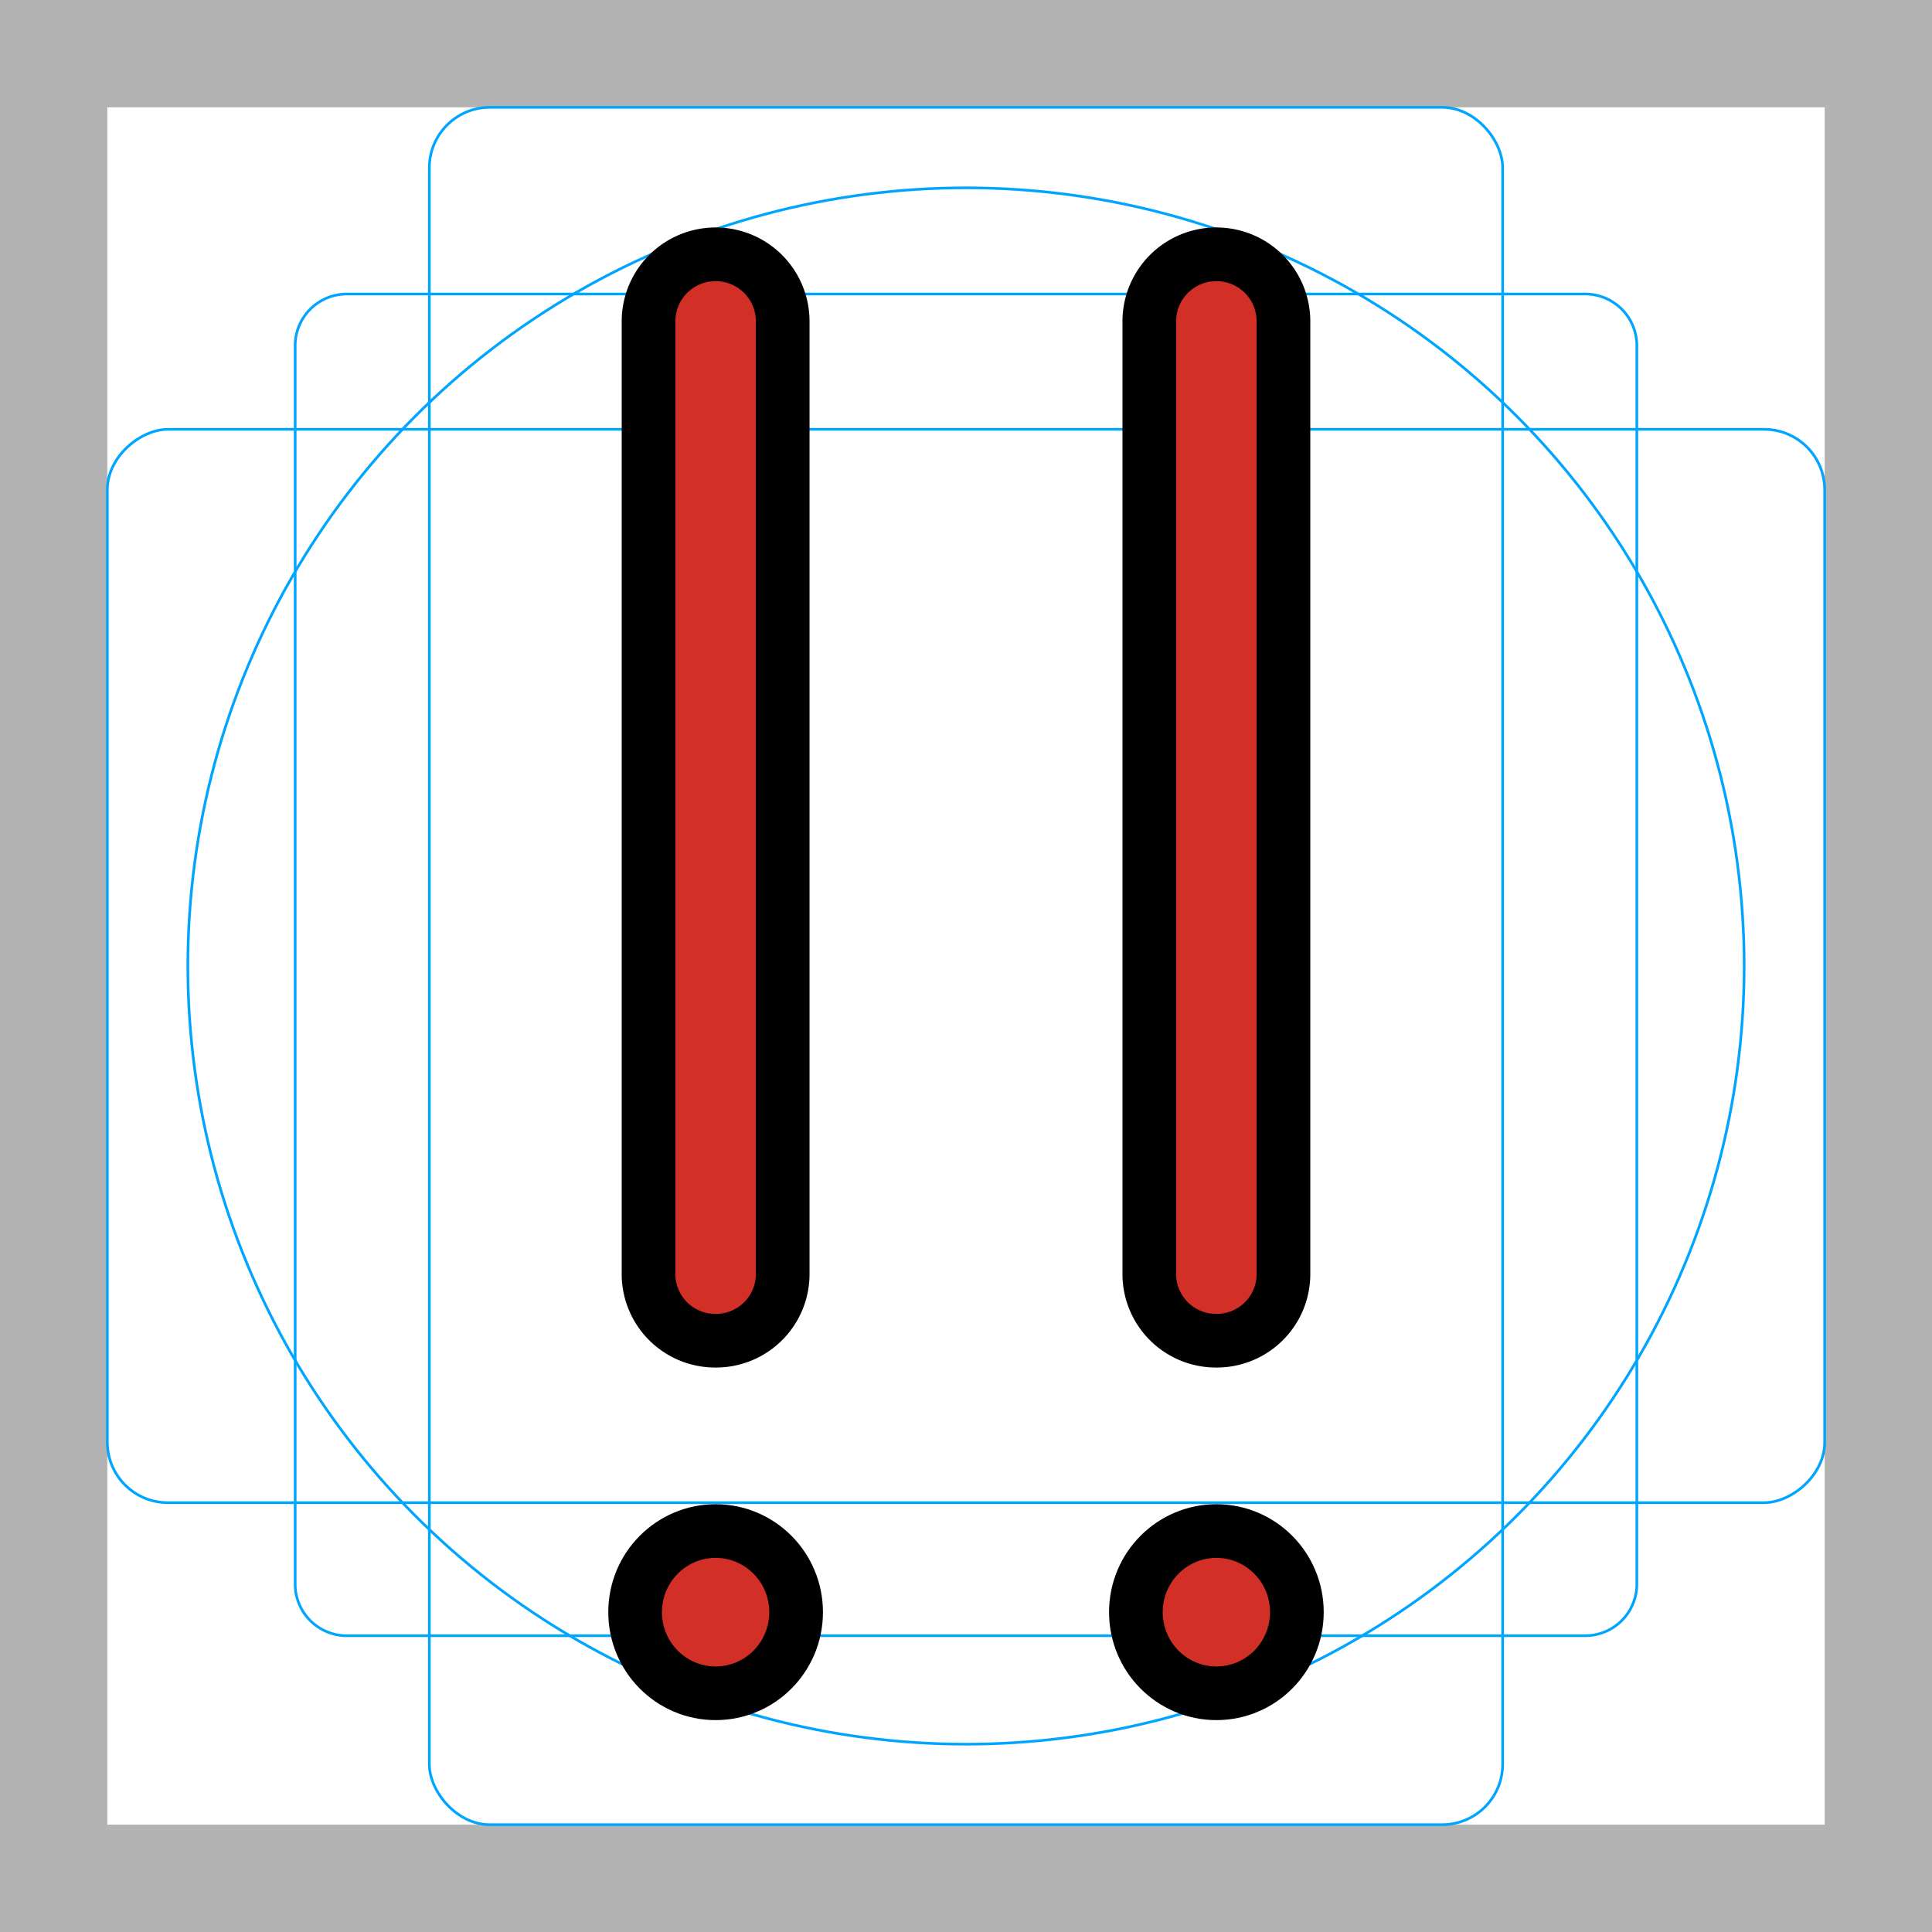 <svg id="emoji" xmlns="http://www.w3.org/2000/svg" viewBox="0 0 72 72">
    <g id="grid">
      <path d="M68,4V68H4V4H68m4-4H0V72H72V0Z" fill="#b3b3b3"/>
      <path d="M12.923,10.958H59.077A1.923,1.923,0,0,1,61,12.881V59.035a1.923,1.923,0,0,1-1.923,1.923H12.923A1.923,1.923,0,0,1,11,59.035V12.881A1.923,1.923,0,0,1,12.923,10.958Z" fill="none" stroke="#00a5ff" stroke-miterlimit="10" stroke-width="0.1"/>
      <rect x="16" y="4" width="40" height="64" rx="2.254" ry="2.254" fill="none" stroke="#00a5ff" stroke-miterlimit="10" stroke-width="0.1"/>
      <rect x="16" y="4" width="40" height="64" rx="2.254" ry="2.254" transform="translate(72) rotate(90)" fill="none" stroke="#00a5ff" stroke-miterlimit="10" stroke-width="0.1"/>
      <circle cx="36" cy="36" r="29" fill="none" stroke="#00a5ff" stroke-miterlimit="10" stroke-width="0.1"/>
    </g>
    <g id="color">
      <ellipse cx="26.669" cy="59.435" rx="3" ry="3.023" fill="#d22f27"/>
      <path d="M26.569,49.964a2.485,2.485,0,0,1-2.5-2.519V11.977a2.5,2.5,0,1,1,5,0V47.445A2.485,2.485,0,0,1,26.569,49.964Z" fill="#d22f27"/>
      <ellipse cx="45.331" cy="59.435" rx="3" ry="3.023" fill="#d22f27"/>
      <path d="M45.231,49.964a2.485,2.485,0,0,1-2.5-2.519V11.977a2.5,2.5,0,1,1,5,0V47.445A2.485,2.485,0,0,1,45.231,49.964Z" fill="#d22f27"/>
    </g>
    <g id="line">
      <ellipse cx="26.669" cy="60.081" rx="3" ry="3.023" fill="none" stroke="#000" stroke-linecap="round" stroke-linejoin="round" stroke-width="2"/>
      <ellipse cx="45.331" cy="60.081" rx="3" ry="3.023" fill="none" stroke="#000" stroke-linecap="round" stroke-linejoin="round" stroke-width="2"/>
      <path d="M26.669,49.964a2.485,2.485,0,0,1-2.5-2.519V11.977a2.5,2.5,0,1,1,5,0V47.445A2.485,2.485,0,0,1,26.669,49.964Z" fill="none" stroke="#000" stroke-linecap="round" stroke-linejoin="round" stroke-width="2"/>
      <path d="M45.331,49.964a2.485,2.485,0,0,1-2.5-2.519V11.977a2.5,2.5,0,1,1,5,0V47.445A2.485,2.485,0,0,1,45.331,49.964Z" fill="none" stroke="#000" stroke-linecap="round" stroke-linejoin="round" stroke-width="2"/>
    </g>
</svg>
